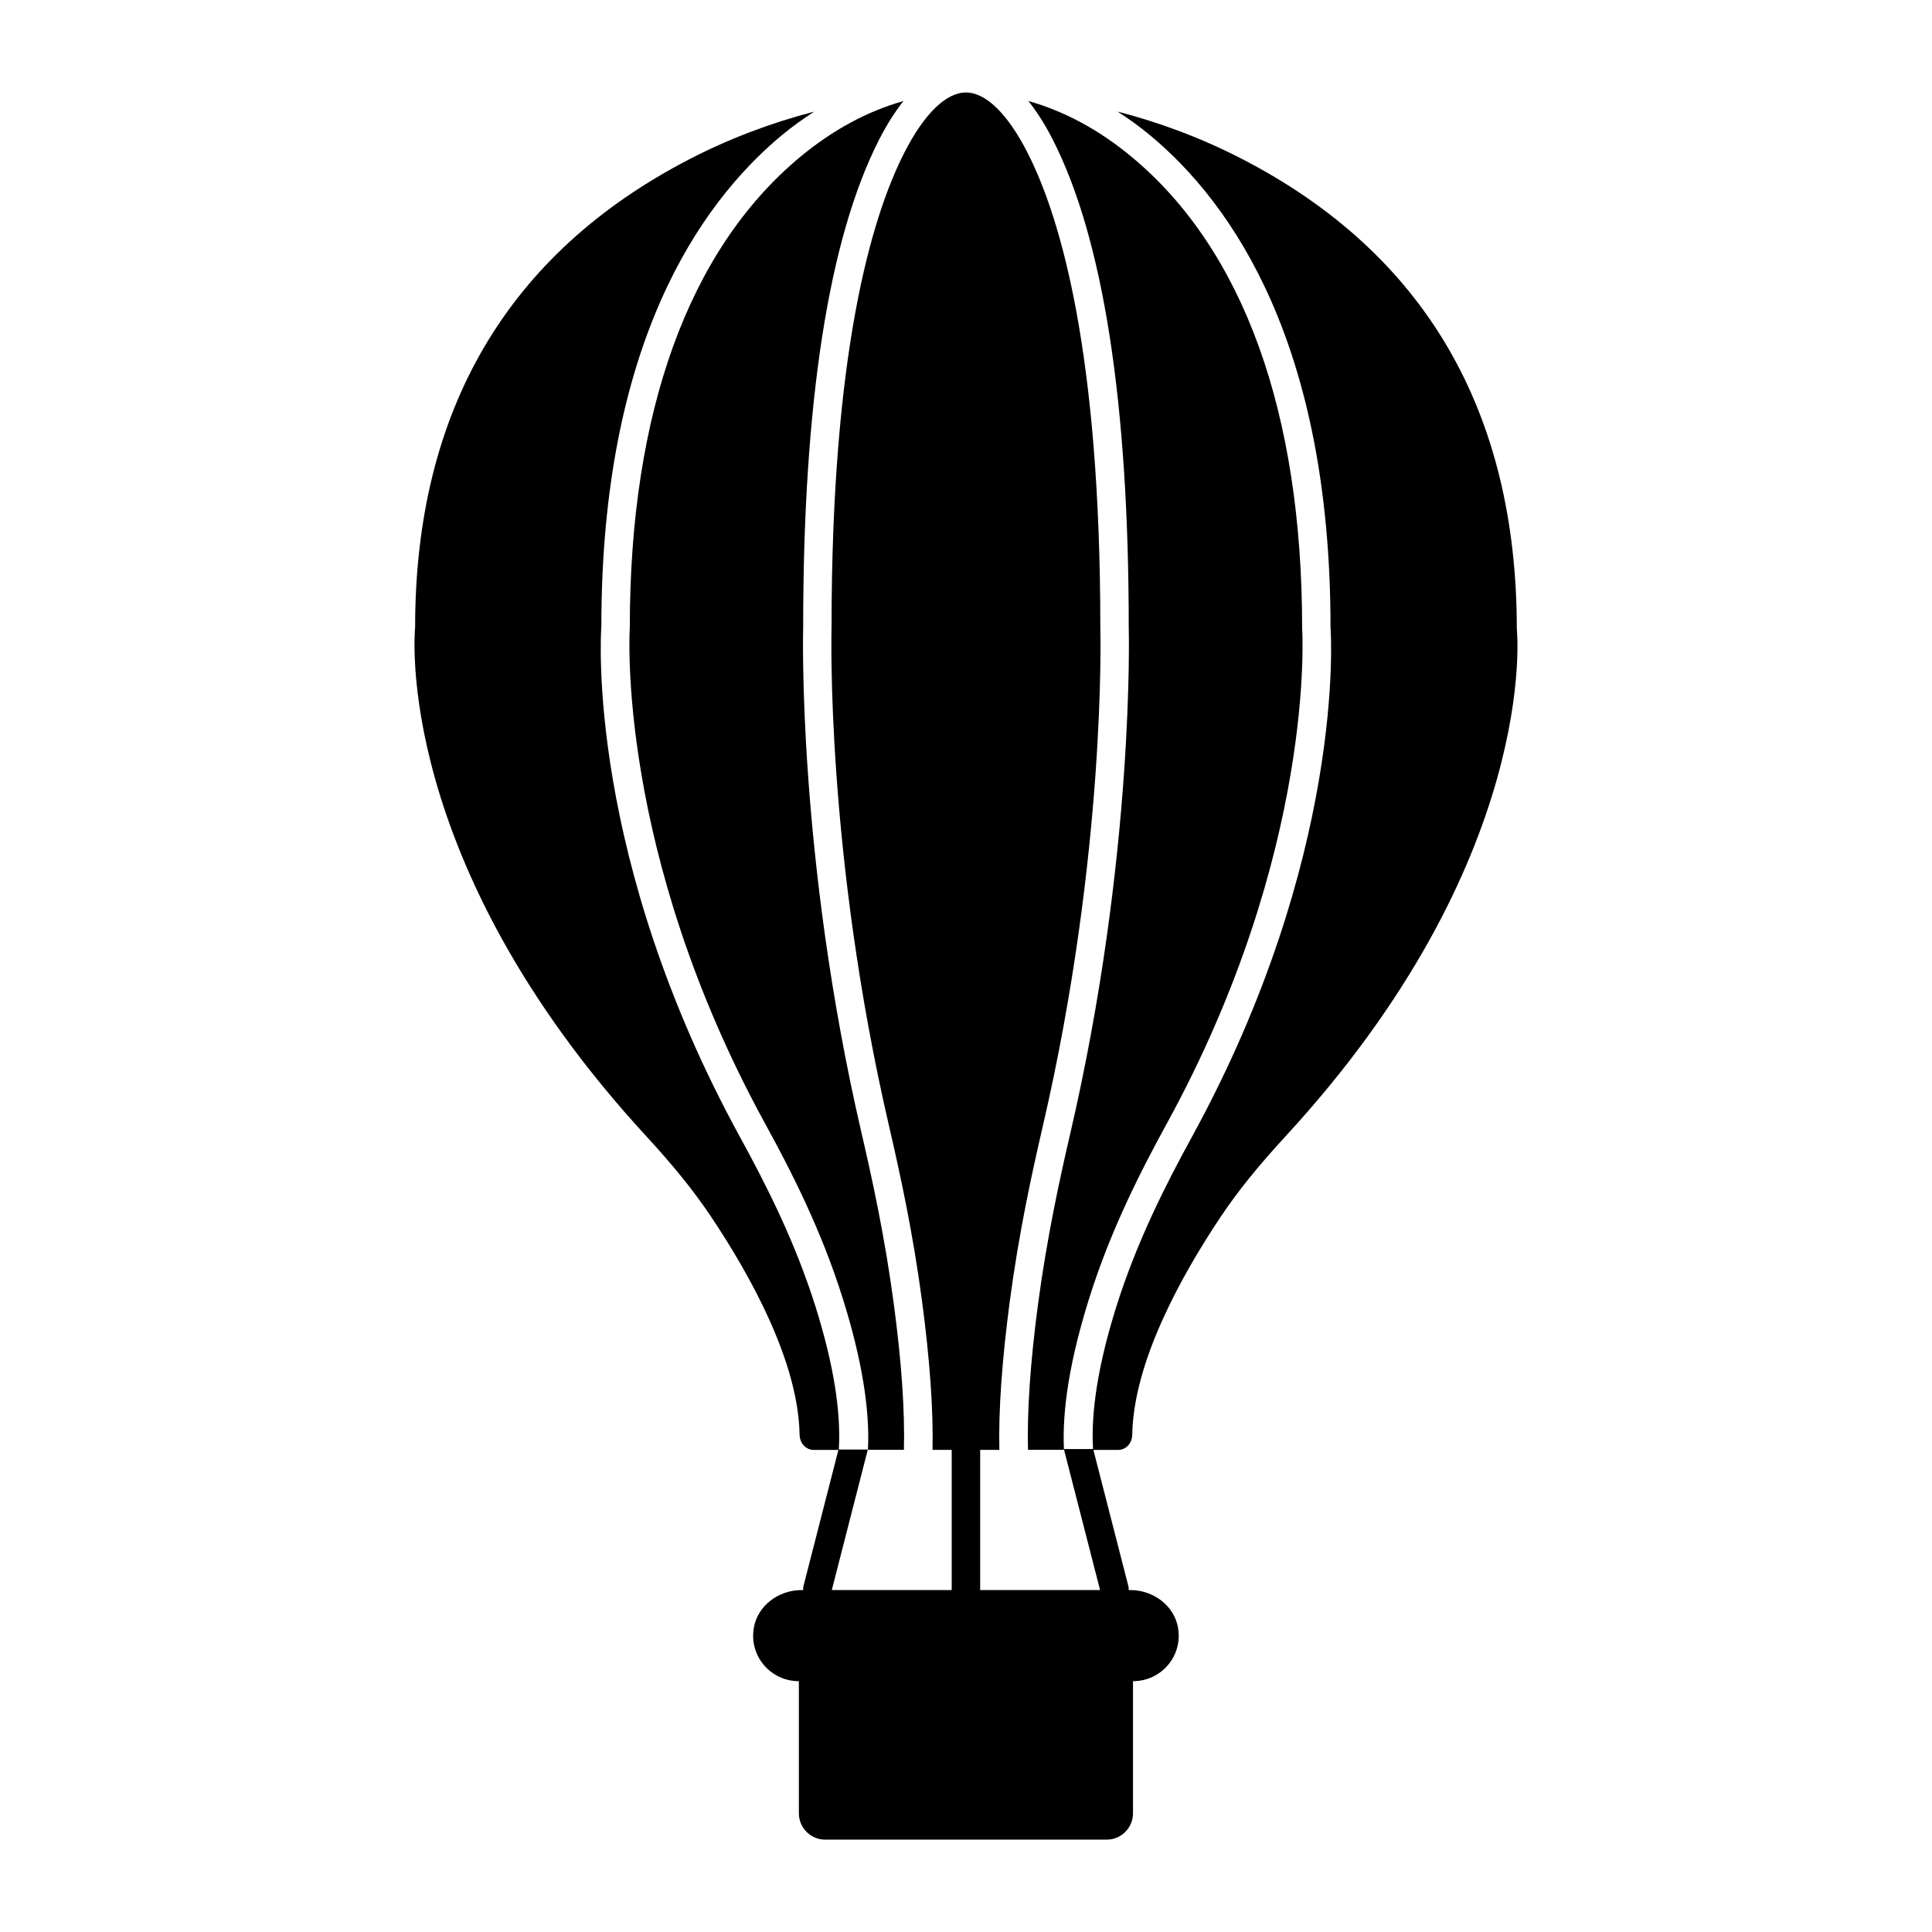 <?xml version="1.0" ?><!DOCTYPE svg  PUBLIC '-//W3C//DTD SVG 1.1//EN'  'http://www.w3.org/Graphics/SVG/1.1/DTD/svg11.dtd'><svg enable-background="new 0 0 68 68" id="Layer_1" version="1.1" viewBox="0 0 68 68" xml:space="preserve" xmlns="http://www.w3.org/2000/svg" xmlns:xlink="http://www.w3.org/1999/xlink"><g><path d="M30.938,4.922c0.275-0.54,0.563-0.989,0.861-1.366c-1.257,0.354-2.487,1.011-3.646,1.976   c-3.916,3.261-5.986,8.98-5.986,16.544c-0.007,0.113-0.486,7.883,4.755,17.457   c0.932,1.699,1.985,3.761,2.739,6.163c0.663,2.108,0.96,3.898,0.888,5.333h1.266   c0.034-1.356-0.079-3.06-0.354-5.117c-0.309-2.325-0.747-4.351-1.136-6.025   c-2.271-9.784-2.058-17.746-2.056-17.826C28.269,14.171,29.166,8.4,30.938,4.922z"/><path d="M36.534,45.912c-0.273,2.055-0.386,3.759-0.352,5.117h1.266   c-0.072-1.435,0.225-3.225,0.888-5.333c0.754-2.402,1.808-4.464,2.739-6.163   c5.252-9.594,4.762-17.344,4.756-17.421c-0.001-7.6-2.071-13.319-5.987-16.579   c-1.159-0.966-2.39-1.623-3.647-1.977c0.298,0.377,0.586,0.826,0.861,1.366   c1.771,3.477,2.67,9.248,2.67,17.154c0.002,0.064,0.216,8.026-2.056,17.811   C37.285,41.552,36.848,43.57,36.534,45.912z"/><path d="M53.387,22.135c-0.003-7.683-3.257-13.229-9.675-16.542c-1.405-0.726-2.875-1.276-4.377-1.666   c0.39,0.253,0.775,0.526,1.149,0.838c2.895,2.409,6.346,7.369,6.346,17.312   c0.022,0.291,0.515,8.088-4.878,17.938c-0.908,1.657-1.934,3.663-2.663,5.981   c-0.635,2.022-0.895,3.687-0.818,5.005h-1.016c0.003,0.018-0.002,0.035,0.003,0.053l1.261,4.91   h-4.22v-4.933h0.675c-0.031-1.405,0.093-3.167,0.37-5.25c0.318-2.384,0.763-4.431,1.154-6.119   c2.243-9.659,2.033-17.491,2.03-17.568c0-9.665-1.393-14.424-2.561-16.717   c-0.697-1.368-1.467-2.121-2.169-2.122c-0.702,0-1.473,0.754-2.17,2.122   c-1.168,2.294-2.56,7.054-2.56,16.701c-0.003,0.094-0.211,7.934,2.03,17.584   c0.394,1.698,0.838,3.753,1.153,6.119c0.277,2.085,0.402,3.848,0.371,5.25h0.675v4.933h-4.22   l1.257-4.904c0.004-0.014,0.002-0.028,0.002-0.042h-1.012c0.08-1.32-0.181-2.992-0.818-5.022   c-0.729-2.318-1.755-4.324-2.663-5.981c-5.393-9.85-4.9-17.646-4.877-17.974   c-0.001-9.906,3.45-14.866,6.345-17.276c0.374-0.311,0.758-0.583,1.147-0.836   c-1.501,0.39-2.97,0.94-4.374,1.665c-6.419,3.313-9.673,8.859-9.673,16.484   c-0.012,0.137-0.795,8.221,8.149,17.927c0.951,1.033,1.669,1.924,2.258,2.804   c1.4,2.091,3.079,5.12,3.125,7.681c0.005,0.309,0.221,0.542,0.5,0.542h0.866l-1.233,4.809   c-0.011,0.042-0.006,0.083-0.006,0.124h-0.061c-0.8,0-1.544,0.543-1.677,1.332   c-0.169,1.003,0.601,1.875,1.586,1.875v4.65c0,0.512,0.415,0.927,0.927,0.927h9.906   c0.512,0,0.927-0.415,0.927-0.927v-4.65c0.984,0,1.755-0.871,1.586-1.875   c-0.133-0.789-0.877-1.332-1.677-1.332h-0.062c0-0.041,0.004-0.082-0.006-0.124l-1.235-4.809   h0.869c0.279,0,0.494-0.233,0.499-0.542c0.047-2.562,1.726-5.591,3.125-7.681   c0.591-0.882,1.309-1.772,2.26-2.804C54.207,30.268,53.397,22.215,53.387,22.135z"/></g></svg>